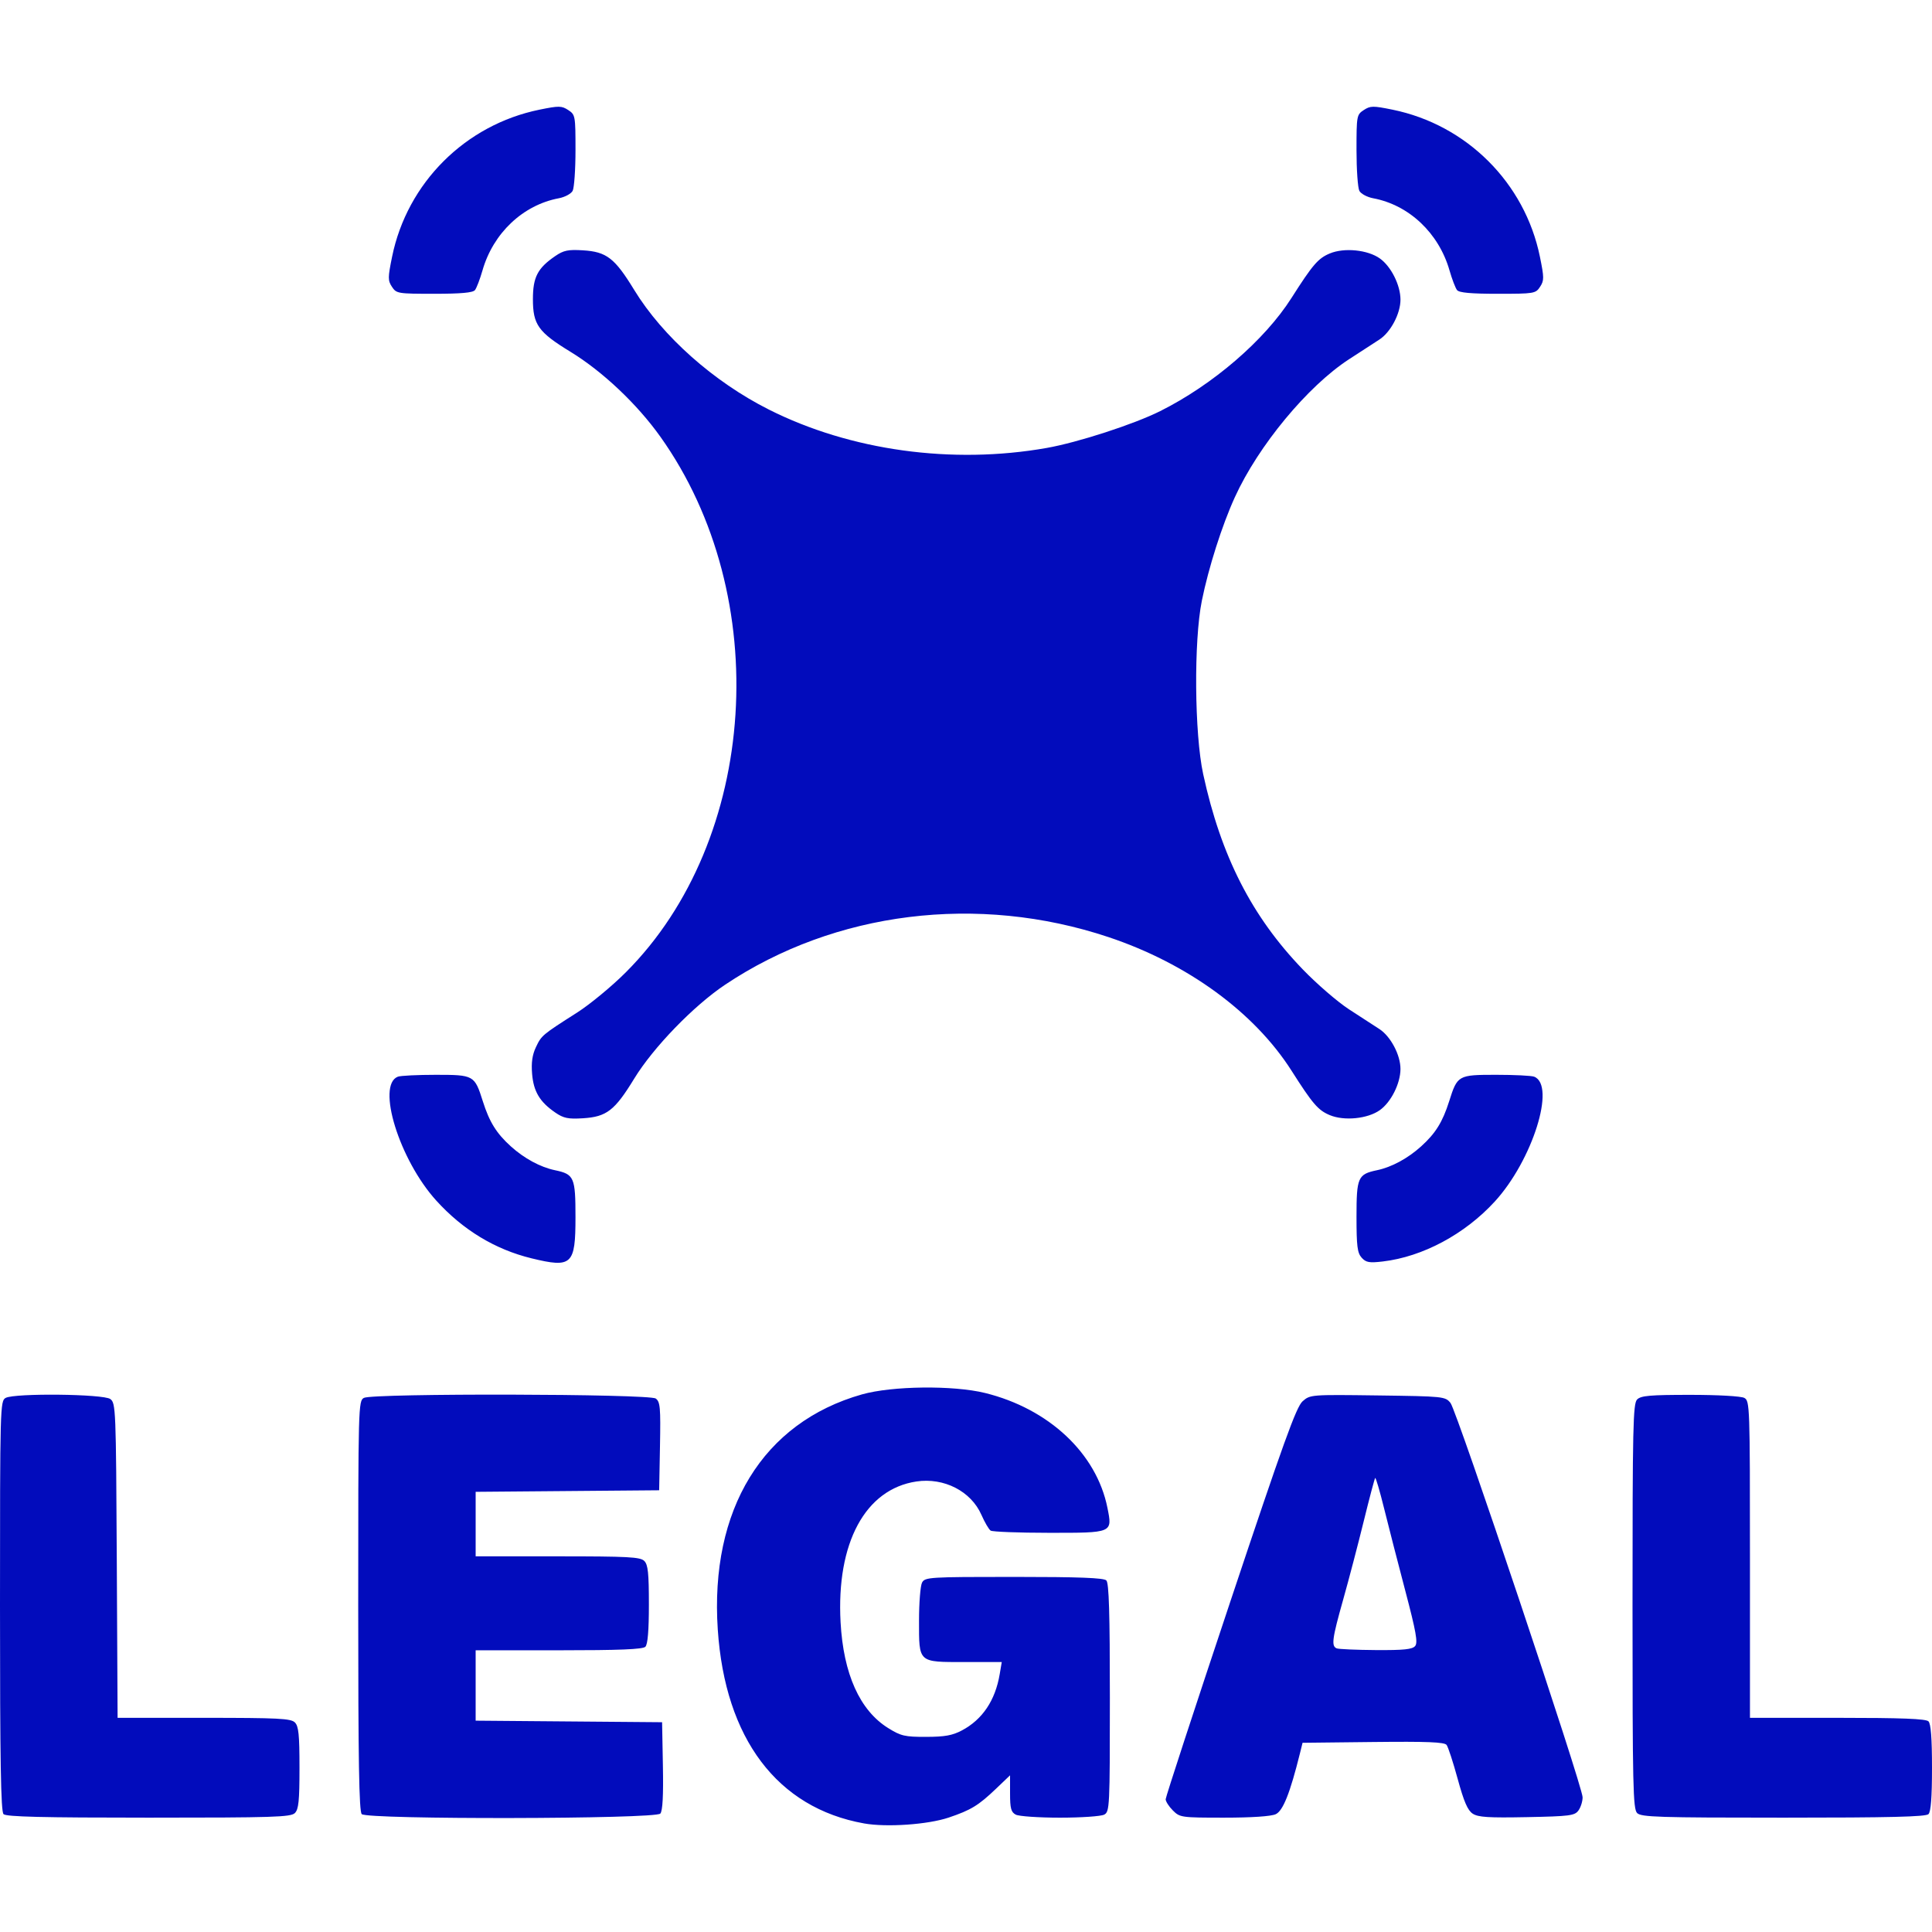 <?xml version="1.0" encoding="UTF-8" standalone="no"?>
<!-- Created with Inkscape (http://www.inkscape.org/) -->

<svg
   width="1024"
   height="1024"
   viewBox="0 0 270.933 270.933"
   version="1.1"
   id="svg1"
   xml:space="preserve"
   inkscape:version="1.4 (e7c3feb100, 2024-10-09)"
   sodipodi:docname="logoLegal.svg"
   xmlns:inkscape="http://www.inkscape.org/namespaces/inkscape"
   xmlns:sodipodi="http://sodipodi.sourceforge.net/DTD/sodipodi-0.dtd"
   xmlns="http://www.w3.org/2000/svg"
   xmlns:svg="http://www.w3.org/2000/svg"><sodipodi:namedview
     id="namedview1"
     pagecolor="#505050"
     bordercolor="#eeeeee"
     borderopacity="1"
     inkscape:showpageshadow="0"
     inkscape:pageopacity="0"
     inkscape:pagecheckerboard="0"
     inkscape:deskcolor="#505050"
     inkscape:document-units="mm"
     inkscape:zoom="0.71446409"
     inkscape:cx="396.80091"
     inkscape:cy="561.25984"
     inkscape:window-width="1920"
     inkscape:window-height="1011"
     inkscape:window-x="0"
     inkscape:window-y="0"
     inkscape:window-maximized="1"
     inkscape:current-layer="layer1" /><defs
     id="defs1" /><g
     inkscape:label="Camada 1"
     inkscape:groupmode="layer"
     id="layer1"><path
       style="fill:#020cbc;fill-opacity:1;stroke-width:1.556"
       d="m 121.157,255.705 c -12.154,-2.178 -19.477,-11.89 -20.5,-27.185 -1.128,-16.862 6.335,-29.038 20.211,-32.975 4.224,-1.199 12.808,-1.299 17.264,-0.202 8.95,2.204 15.633,8.467 17.163,16.084 0.717,3.568 0.796,3.534 -8.247,3.526 -4.218,-0.003 -7.875,-0.142 -8.126,-0.309 -0.251,-0.166 -0.831,-1.156 -1.289,-2.2 -1.458,-3.322 -5.249,-5.269 -9.127,-4.687 -7.17,1.075 -11.236,8.623 -10.629,19.733 0.397,7.263 2.698,12.377 6.683,14.851 1.786,1.109 2.33,1.235 5.316,1.228 2.621,-0.006 3.687,-0.198 5.024,-0.908 2.871,-1.524 4.671,-4.202 5.291,-7.876 l 0.289,-1.708 h -5.154 c -6.624,0 -6.448,0.159 -6.448,-5.821 0,-2.49 0.192,-4.885 0.426,-5.323 0.407,-0.76 0.989,-0.796 12.888,-0.796 9.143,0 12.593,0.132 12.956,0.494 0.367,0.367 0.494,4.59 0.494,16.456 0,15.359 -0.03,15.978 -0.796,16.388 -0.438,0.234 -3.23,0.426 -6.203,0.426 -2.974,0 -5.765,-0.192 -6.203,-0.426 -0.655,-0.351 -0.796,-0.876 -0.796,-2.97 v -2.543 l -1.956,1.868 c -2.474,2.362 -3.528,3.006 -6.648,4.057 -2.928,0.986 -8.723,1.387 -11.882,0.82 z M 0.494,254.405 C 0.119,254.03 1.6666666e-6,246.978 1.6666666e-6,225.185 c 0,-27.979 0.021,-28.737 0.796,-29.152 1.285,-0.688 13.694,-0.554 14.669,0.158 0.771,0.564 0.803,1.352 0.913,22.646 l 0.113,22.062 h 12.107 c 10.457,0 12.195,0.088 12.754,0.647 0.526,0.526 0.647,1.715 0.647,6.353 0,4.638 -0.121,5.827 -0.647,6.353 -0.57,0.57 -3.001,0.647 -20.505,0.647 -14.896,0 -19.982,-0.123 -20.352,-0.494 z m 50.234,0 c -0.375,-0.375 -0.494,-7.427 -0.494,-29.22 0,-27.979 0.021,-28.737 0.796,-29.152 1.245,-0.666 40.012,-0.58 40.929,0.091 0.624,0.457 0.694,1.247 0.593,6.691 l -0.115,6.173 -12.867,0.109 -12.867,0.109 v 4.523 4.523 h 11.5 c 9.905,0 11.589,0.09 12.147,0.647 0.523,0.523 0.647,1.691 0.647,6.094 0,3.687 -0.16,5.606 -0.494,5.941 -0.361,0.361 -3.633,0.494 -12.147,0.494 h -11.653 v 4.935 4.935 l 13.073,0.109 13.073,0.109 0.114,6.121 c 0.078,4.163 -0.037,6.303 -0.359,6.691 -0.649,0.782 -41.098,0.855 -41.877,0.076 z m 113.749,-0.517 c -0.556,-0.556 -1.011,-1.263 -1.011,-1.572 0,-0.309 4.079,-12.778 9.063,-27.709 7.448,-22.31 9.254,-27.316 10.136,-28.095 1.062,-0.939 1.16,-0.946 10.532,-0.824 9.258,0.122 9.476,0.144 10.214,1.056 0.886,1.095 18.524,53.747 18.524,55.297 0,0.579 -0.263,1.413 -0.584,1.853 -0.528,0.724 -1.212,0.812 -7.234,0.931 -5.382,0.107 -6.83,0.014 -7.593,-0.486 -0.708,-0.464 -1.232,-1.674 -2.105,-4.867 -0.639,-2.337 -1.339,-4.484 -1.556,-4.771 -0.303,-0.401 -2.679,-0.496 -10.297,-0.412 l -9.903,0.11 -0.357,1.441 c -1.392,5.612 -2.385,8.109 -3.412,8.577 -0.657,0.299 -3.396,0.481 -7.232,0.481 -6.008,0 -6.203,-0.027 -7.186,-1.011 z m 33.975,-23.061 c 0.4,-0.482 0.125,-2.022 -1.376,-7.72 -1.032,-3.915 -2.37,-9.117 -2.974,-11.559 -0.604,-2.442 -1.168,-4.371 -1.254,-4.285 -0.086,0.086 -0.808,2.814 -1.606,6.063 -0.798,3.249 -2.093,8.187 -2.878,10.974 -1.556,5.522 -1.692,6.542 -0.913,6.857 0.283,0.114 2.762,0.222 5.508,0.24 3.909,0.025 5.102,-0.098 5.493,-0.57 z m 31.13,23.425 c -0.576,-0.576 -0.647,-3.773 -0.647,-28.999 0,-25.226 0.071,-28.423 0.647,-28.999 0.536,-0.536 1.813,-0.647 7.439,-0.647 3.894,0 7.131,0.182 7.588,0.426 0.772,0.413 0.796,1.099 0.796,22.646 v 22.22 h 12.27 c 8.995,0 12.402,0.132 12.764,0.494 0.339,0.339 0.494,2.379 0.494,6.506 0,4.127 -0.155,6.167 -0.494,6.506 -0.371,0.371 -5.456,0.494 -20.352,0.494 -17.504,0 -19.935,-0.077 -20.505,-0.647 z M 74.527,176.457 c -5.113,-1.246 -9.628,-3.987 -13.359,-8.108 -5.168,-5.709 -8.414,-16.195 -5.374,-17.361 0.376,-0.144 2.77,-0.262 5.321,-0.262 5.342,0 5.439,0.055 6.593,3.706 0.918,2.903 1.911,4.503 3.927,6.325 1.876,1.695 4.136,2.918 6.186,3.347 2.698,0.565 2.882,0.987 2.882,6.592 0,6.685 -0.495,7.146 -6.176,5.762 z m 116.423,-0.088 c -0.602,-0.666 -0.721,-1.611 -0.721,-5.745 0,-5.526 0.191,-5.957 2.882,-6.521 2.05,-0.43 4.31,-1.652 6.186,-3.347 2.016,-1.821 3.009,-3.421 3.927,-6.325 1.154,-3.651 1.251,-3.706 6.593,-3.706 2.551,0 4.945,0.118 5.321,0.262 3.091,1.186 -0.236,11.743 -5.516,17.506 -4.206,4.591 -10.115,7.753 -15.712,8.41 -1.898,0.223 -2.349,0.141 -2.96,-0.534 z M 77.859,156.011 c -2.166,-1.486 -3.034,-2.938 -3.24,-5.418 -0.131,-1.581 0.025,-2.666 0.538,-3.748 0.782,-1.648 0.861,-1.715 5.752,-4.833 1.812,-1.155 4.891,-3.697 6.843,-5.649 18.598,-18.595 20.803,-52.733 4.853,-75.122 -3.264,-4.582 -8.108,-9.158 -12.598,-11.902 -4.527,-2.767 -5.274,-3.813 -5.274,-7.389 0,-3.08 0.652,-4.34 3.126,-6.037 1.177,-0.807 1.804,-0.938 3.891,-0.809 3.317,0.204 4.456,1.085 7.184,5.55 3.979,6.514 11.144,12.881 18.88,16.777 11.435,5.759 25.709,7.731 38.975,5.387 4.377,-0.774 12.215,-3.318 15.907,-5.164 7.399,-3.699 14.638,-9.935 18.409,-15.859 2.984,-4.688 3.74,-5.566 5.377,-6.251 2.023,-0.845 5.313,-0.517 7.023,0.701 1.567,1.115 2.877,3.723 2.89,5.75 0.013,1.972 -1.374,4.6 -2.97,5.63 -0.739,0.477 -2.652,1.718 -4.251,2.759 -5.81,3.781 -12.722,12.135 -16.011,19.353 -1.793,3.935 -3.682,9.863 -4.623,14.505 -1.14,5.627 -1.039,18.664 0.188,24.321 2.49,11.479 6.817,19.964 13.96,27.374 1.968,2.042 4.886,4.563 6.485,5.603 1.599,1.04 3.512,2.282 4.251,2.759 1.596,1.03 2.983,3.657 2.97,5.63 -0.013,2.026 -1.324,4.634 -2.89,5.75 -1.71,1.218 -5,1.546 -7.023,0.701 -1.635,-0.683 -2.395,-1.565 -5.355,-6.217 -5.221,-8.203 -14.606,-15.054 -25.691,-18.753 -18.288,-6.102 -38.348,-3.612 -53.734,6.67 -4.429,2.96 -10.094,8.812 -12.769,13.191 -2.727,4.465 -3.867,5.346 -7.184,5.55 -2.087,0.128 -2.714,-0.002 -3.891,-0.809 z M 54.964,40.22 c -0.581,-0.887 -0.579,-1.282 0.021,-4.22 2.116,-10.365 10.271,-18.5 20.672,-20.621 2.732,-0.557 3.102,-0.552 4.028,0.054 0.991,0.649 1.019,0.805 1.019,5.626 0,2.727 -0.18,5.295 -0.401,5.707 -0.22,0.412 -1.092,0.878 -1.937,1.037 -5.028,0.943 -9.199,4.882 -10.699,10.101 -0.358,1.246 -0.836,2.496 -1.063,2.779 -0.291,0.364 -1.966,0.515 -5.705,0.515 -5.118,0 -5.314,-0.032 -5.934,-0.979 z m 149.365,0.464 c -0.227,-0.283 -0.705,-1.534 -1.063,-2.779 -1.5,-5.22 -5.671,-9.158 -10.699,-10.101 -0.845,-0.158 -1.716,-0.625 -1.937,-1.037 -0.22,-0.412 -0.401,-2.98 -0.401,-5.707 0,-4.822 0.028,-4.977 1.019,-5.626 0.925,-0.606 1.296,-0.611 4.028,-0.054 10.401,2.121 18.556,10.256 20.672,20.621 0.6,2.938 0.602,3.334 0.021,4.22 -0.62,0.946 -0.816,0.979 -5.934,0.979 -3.74,0 -5.414,-0.151 -5.705,-0.515 z"
       id="path1" /></g></svg>
